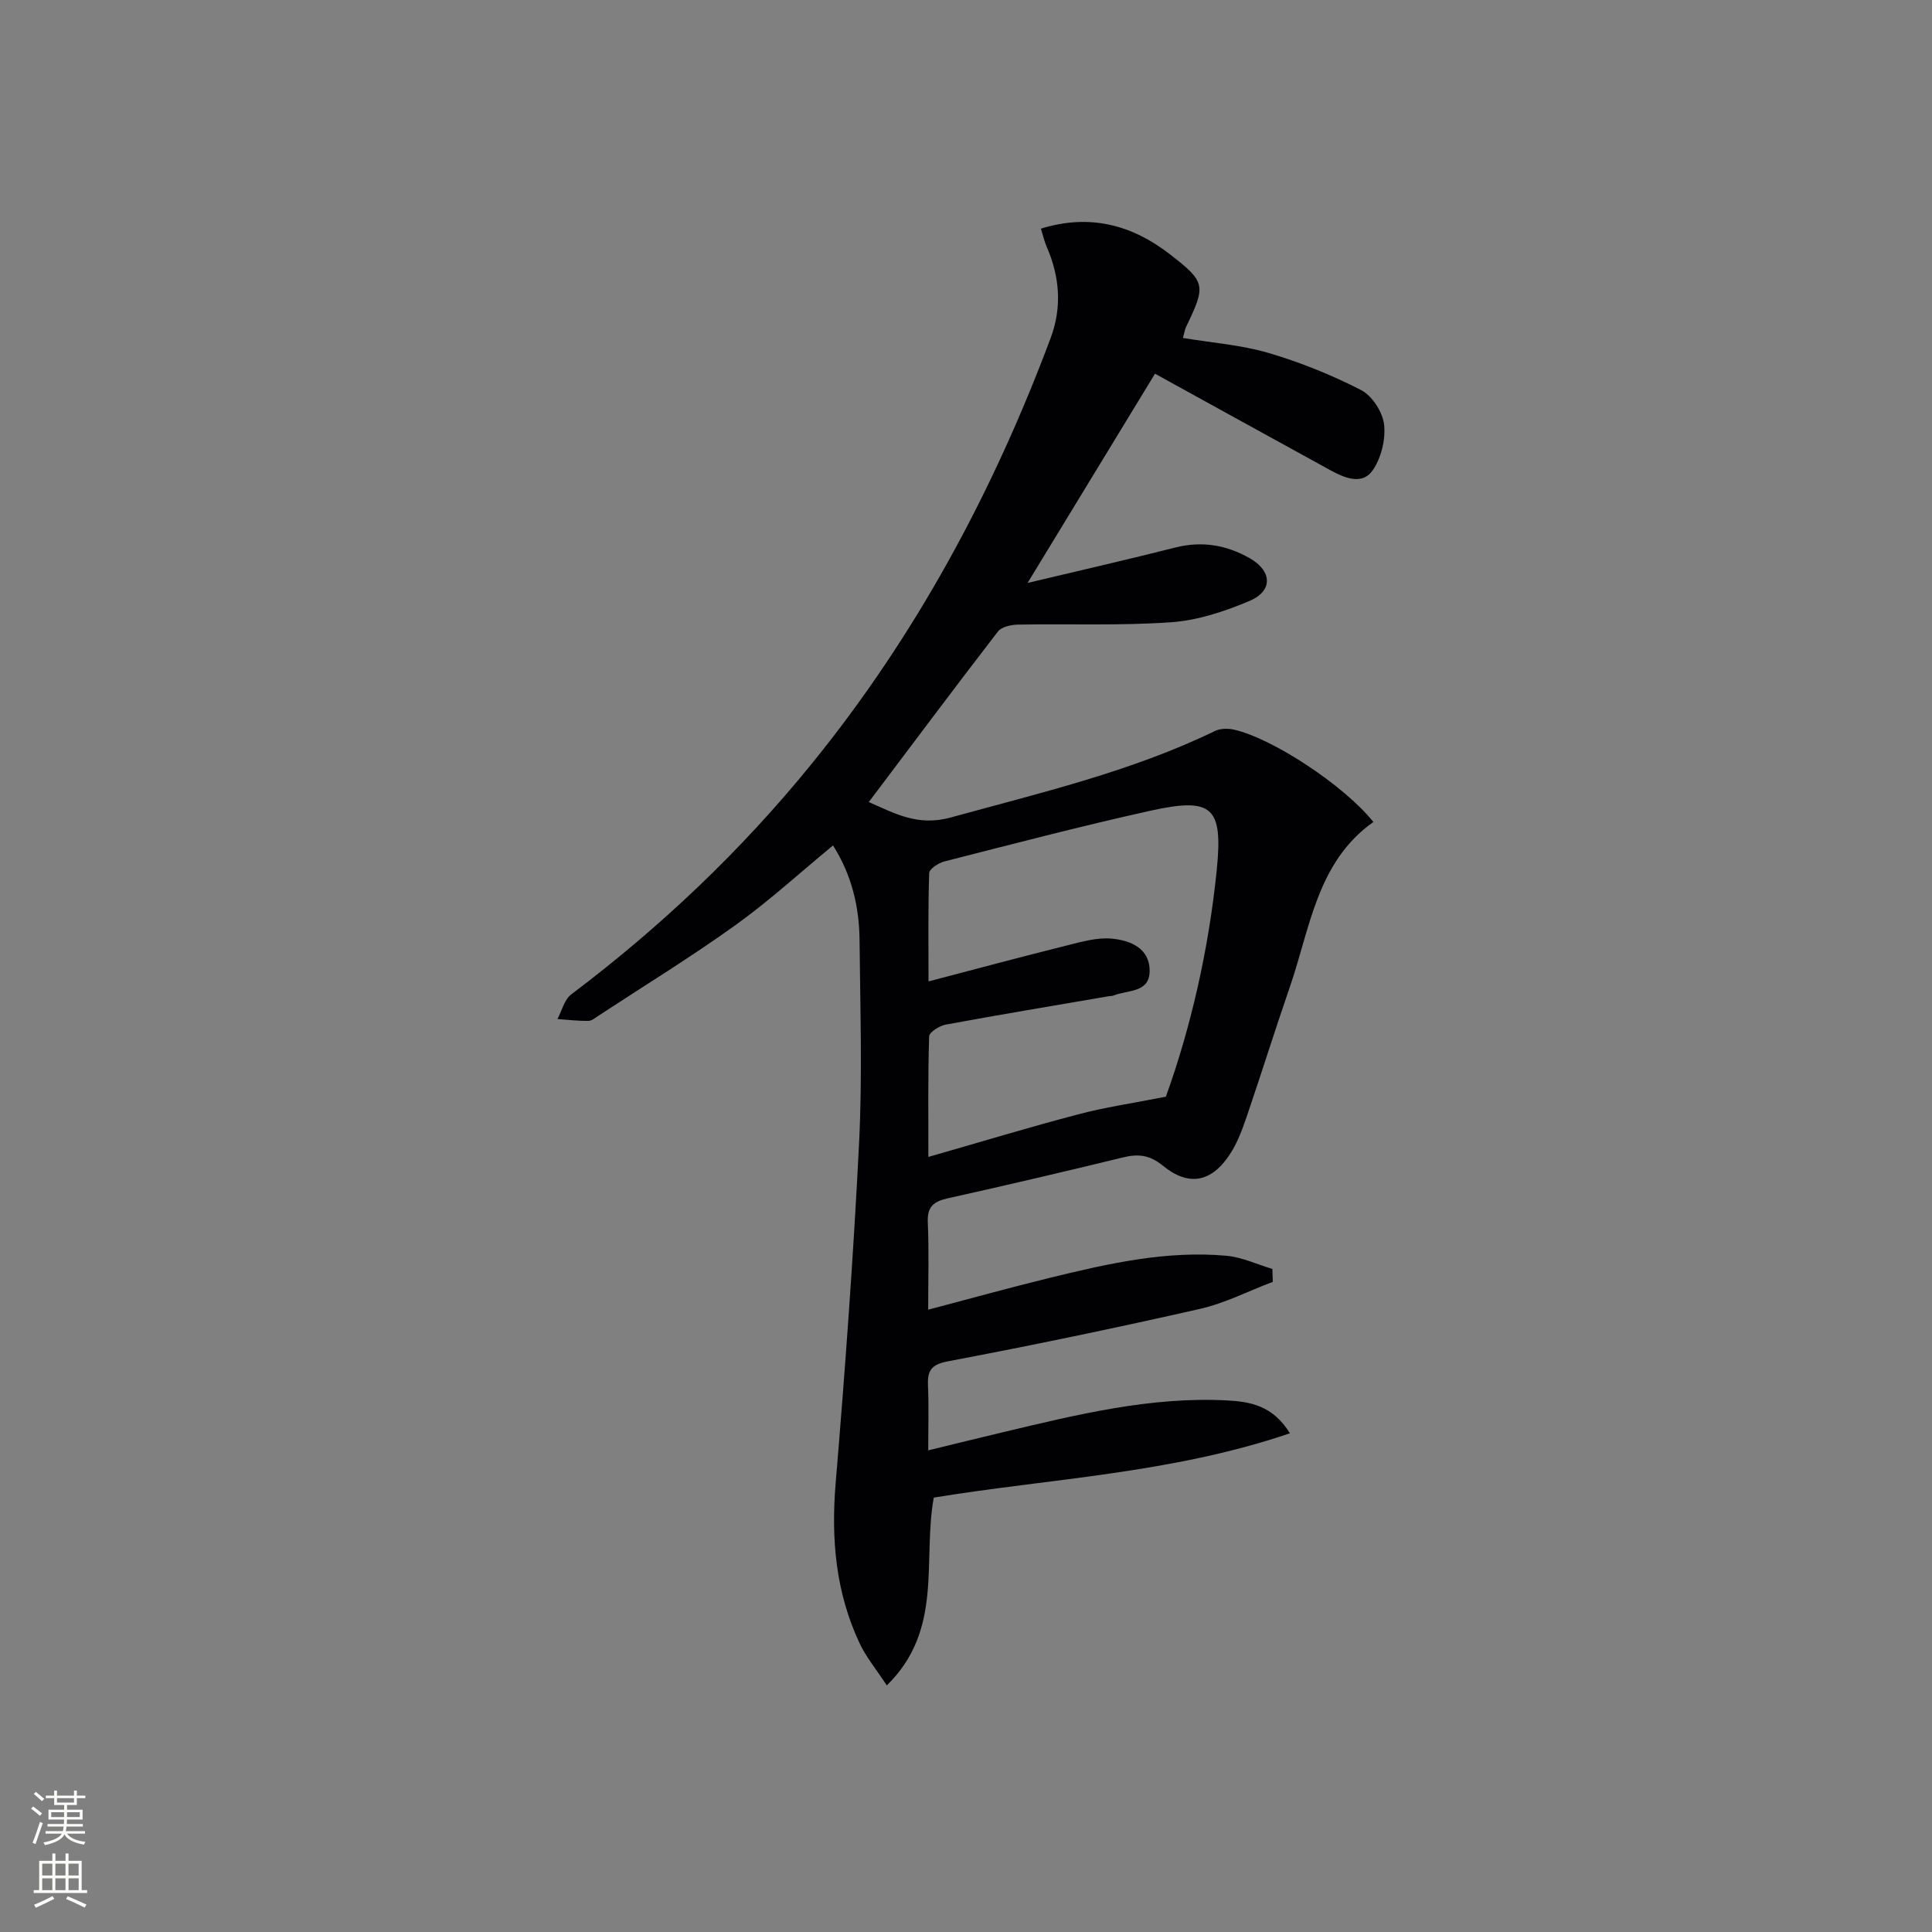 <svg enable-background="new 0 0 400 400" viewBox="0 0 400 400" xmlns="http://www.w3.org/2000/svg"><rect x="0" y="0" width="400" height="400" fill="#808080" stroke="none"/><path d="m263.52 265.39c-5.02 1.9-9.9 4.42-15.08 5.6-17.31 3.93-34.71 7.55-52.15 10.85-3.58.68-4.3 1.99-4.16 5.12.19 4.14.05 8.3.05 13.32 5.52-1.34 10.56-2.59 15.62-3.79 15.2-3.61 30.4-7.37 46.22-6.55 4.81.25 9.53 1.07 13.04 6.81-24.46 8.32-49.56 9.35-73.73 13.31-2.38 13.03 2.08 27.34-9.73 38.89-2.2-3.36-4.3-5.89-5.65-8.77-4.92-10.49-5.9-21.53-4.94-33.05 1.96-23.52 3.69-47.07 4.86-70.64.69-13.92.22-27.91.09-41.87-.07-6.89-1.61-13.46-5.49-19.58-6.85 5.64-13.22 11.49-20.19 16.49-9.18 6.59-18.83 12.51-28.29 18.71-.69.45-1.46 1.12-2.19 1.13-2.13.02-4.26-.24-6.39-.39.93-1.73 1.43-4.03 2.86-5.1 18.44-13.9 35.07-29.65 49.64-47.57 21.62-26.57 37.64-56.31 49.61-88.31 2.38-6.35 1.9-12.71-.82-18.92-.45-1.03-.69-2.15-1.19-3.74 10.15-3.15 18.87-.77 26.74 5.33 7.43 5.76 7.44 6.42 3.33 14.98-.28.57-.36 1.23-.67 2.32 6.05 1.01 12.06 1.44 17.71 3.1 6.59 1.94 13.07 4.55 19.18 7.69 2.29 1.18 4.46 4.55 4.76 7.14.35 3.09-.6 6.95-2.38 9.5-2.14 3.06-5.74 1.59-8.62.02-12.08-6.62-24.13-13.28-36.43-20.05-8.67 14.24-17.36 28.49-26.38 43.32 10.74-2.56 20.71-4.83 30.62-7.34 5.51-1.39 10.57-.51 15.37 2.22 4.65 2.65 4.85 6.78-.05 8.85-5.13 2.17-10.71 4.02-16.2 4.41-10.55.74-21.19.3-31.79.49-1.4.03-3.34.46-4.09 1.43-8.94 11.59-17.7 23.32-26.74 35.31 5.41 2.34 10.1 5.08 16.97 3.19 18.55-5.11 37.29-9.47 54.74-17.92 1.08-.52 2.62-.54 3.83-.28 7.94 1.74 22.87 11.54 28.93 19.13-11.71 8.3-13.08 21.98-17.32 34.25-3.09 8.94-5.9 17.97-8.96 26.92-.91 2.66-1.93 5.38-3.47 7.7-3.83 5.79-8.54 6.63-13.86 2.27-2.67-2.19-5.08-2.47-8.23-1.69-12.09 2.95-24.21 5.78-36.36 8.49-2.91.65-4.19 1.78-4.05 4.97.26 5.8.08 11.63.08 18.07 8.76-2.31 17-4.6 25.31-6.63 11.95-2.92 23.98-5.66 36.41-4.54 3.24.29 6.36 1.79 9.54 2.73.03.87.06 1.77.09 2.67zm-22.14-38.33c5.14-14.26 8.86-30.37 10.53-46.91 1.33-13.14-.88-15.16-13.91-12.26-14.23 3.16-28.34 6.86-42.47 10.46-1.22.31-3.12 1.55-3.15 2.41-.25 7.21-.14 14.44-.14 22.43 10.18-2.66 19.42-5.15 28.7-7.46 3.01-.75 6.19-1.67 9.19-1.4 3.86.35 7.93 1.96 7.89 6.74-.04 4.55-4.62 3.86-7.49 5.05-.3.12-.66.08-.99.14-11.26 1.93-22.53 3.81-33.76 5.88-1.29.24-3.38 1.56-3.41 2.43-.26 8.05-.16 16.11-.16 24.96 10.9-3.12 20.86-6.15 30.92-8.79 5.5-1.47 11.17-2.29 18.25-3.68z" fill="#010103"/><g fill="#fbfcfa"><path d="m6.44 374.46.42-.45c.65.47 1.27.95 1.85 1.44l-.45.49c-.65-.56-1.25-1.06-1.82-1.48m.93 7.33-.63-.26c.55-1.36 1.05-2.8 1.53-4.33.19.1.38.19.59.27-.47 1.29-.96 2.73-1.49 4.32m-.38-10.38.44-.42c.43.34 1.01.82 1.74 1.44l-.49.49c-.53-.51-1.09-1.01-1.69-1.51m2.5.35h1.72v-1.04h.59v1.04h3.52v-1.04h.59v1.04h1.75v.53h-1.75v1.42h-2.03v.97h3.22v2.03h-3.24c0 .35-.01.66-.03.93h3.32v.53h-3.37c-.03.27-.08.58-.15.94h3.96v.53h-3.71c.67.92 1.93 1.48 3.79 1.68-.13.24-.23.44-.29.59-2.13-.38-3.48-1.08-4.04-2.12-.43.97-1.77 1.72-4.03 2.23-.09-.19-.2-.37-.33-.55 2.1-.42 3.37-1.03 3.81-1.83h-3.36v-.53h3.58c.08-.29.13-.61.16-.94h-3.33v-.53h3.39c.02-.27.04-.58.04-.93h-3.23v-2.03h3.25v-.97h-2.07v-1.42h-1.73zm1.12 3.44v1h2.65c.01-.3.02-.44.01-.4v-.25-.35zm1.19-2h3.52v-.91h-3.52zm4.71 2h-2.63v.59c0 .15-.01.28-.01.4h2.64z"/><path d="m13.56 383.74h.63v1.52h2.72v6.07h1.13v.6h-11.06v-.6h1.13v-6.07h2.73v-1.52h.63v1.52h2.1v-1.52zm-2.69 8.83.38.56c-1.24.63-2.53 1.25-3.85 1.85-.1-.21-.21-.42-.34-.63 1.37-.55 2.63-1.15 3.81-1.78m-2.13-4.27h2.1v-2.45h-2.1zm0 3.04h2.1v-2.46h-2.1zm2.72-3.04h2.1v-2.45h-2.1zm0 3.04h2.1v-2.46h-2.1zm6.07 3.6c-1.41-.71-2.7-1.3-3.86-1.78l.35-.56c1.45.62 2.75 1.19 3.88 1.72zm-1.25-9.09h-2.1v2.45h2.1zm-2.09 5.49h2.1v-2.46h-2.1z"/></g></svg>